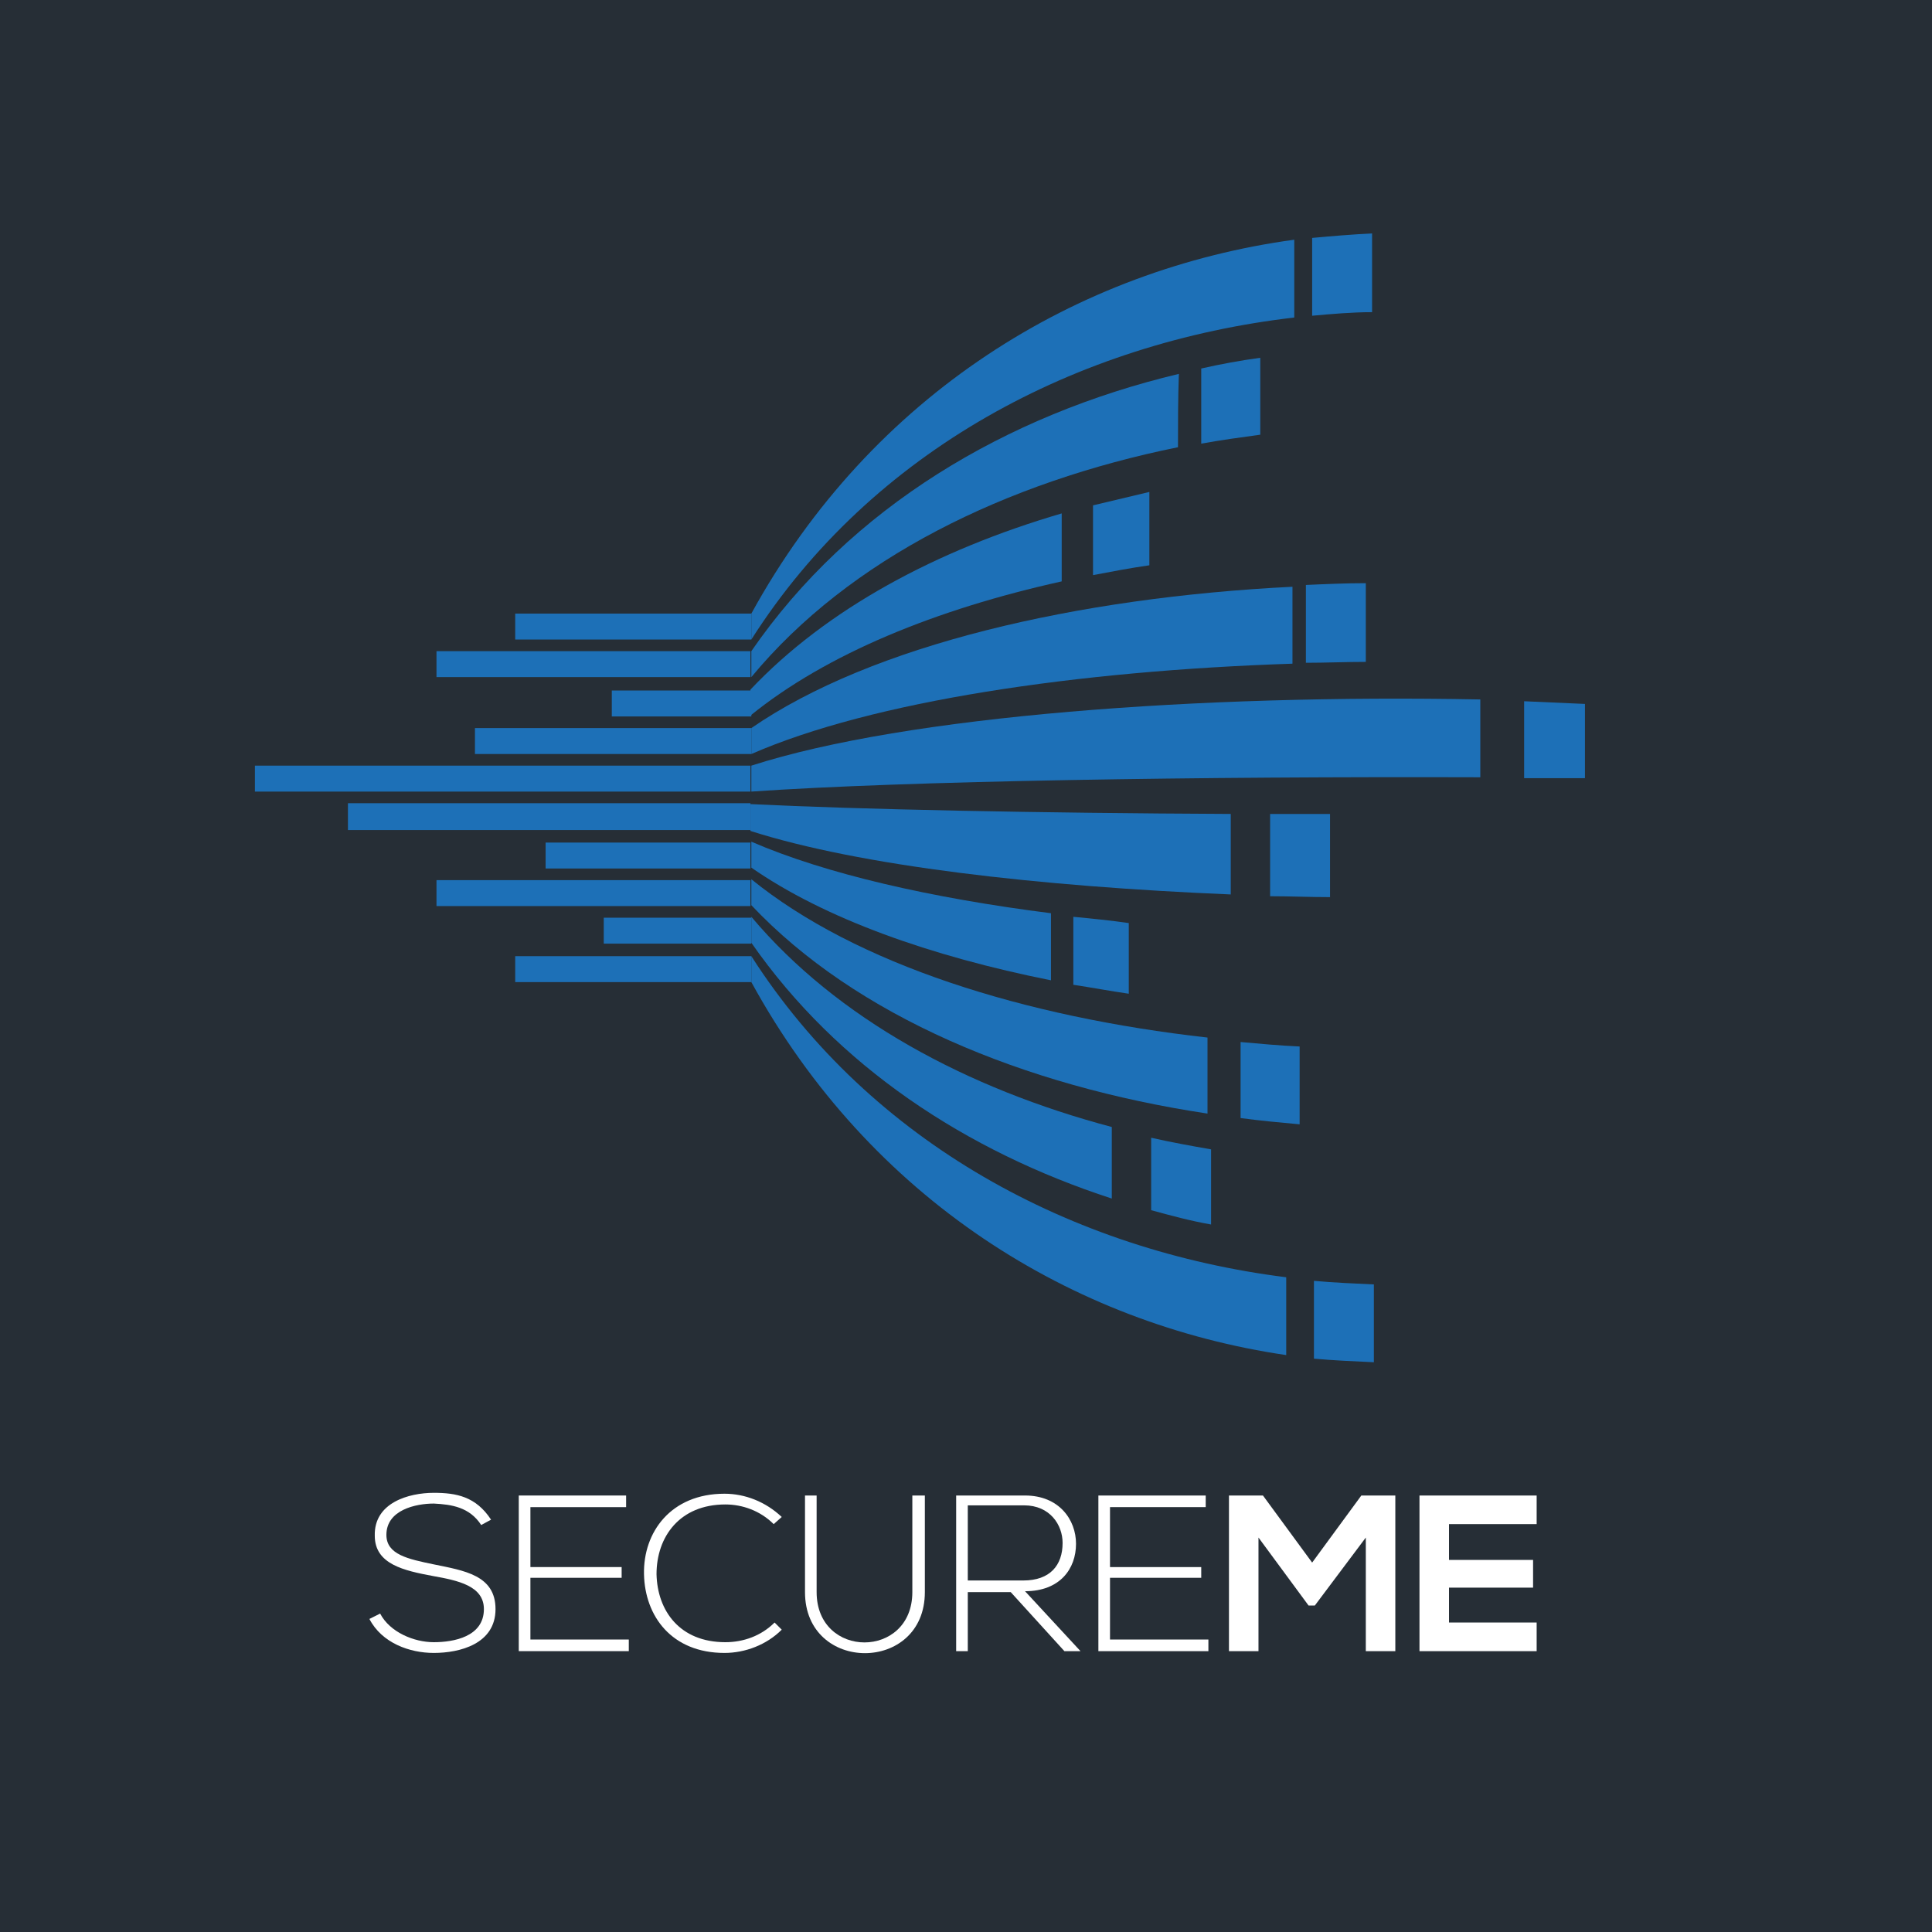 <?xml version="1.0" encoding="UTF-8" standalone="yes"?>
<svg version="1.2" width="216px" height="216px" viewBox="0 0 216 216" xml:space="preserve" baseProfile="tiny-ps" xmlns="http://www.w3.org/2000/svg">
  <rect x="0" y="0" width="216" height="216" fill="#808080" stroke="none"/>
  <title>SecureME of Walter Russo</title>
  <circle class="st0" cx="108.2" cy="108.4" r="107.7" fill="#262E36"/>
  <rect x="-0.2" y="-0.8" class="st1" width="216.8" height="216.8" fill="#262E36"/>
  <g>
    <path class="st2" d="M53.8,170.5c-1.3-2-3.3-2.3-5.3-2.4c-2,0-5.3,0.7-5.3,3.5c0,2.2,2.4,2.7,5.3,3.3c3.4,0.7,6.9,1.2,6.9,5&#xD;&#xA;&#x9;&#x9;c0,3.9-4,4.9-6.9,4.9c-2.7,0-5.8-1.1-7.2-3.8l1.2-0.6c1.1,2.1,3.8,3.2,6,3.2s5.6-0.6,5.6-3.7c0-2.6-2.9-3.2-5.7-3.7&#xD;&#xA;&#x9;&#x9;c-3.2-0.6-6.5-1.3-6.5-4.5c-0.1-3.7,3.8-4.8,6.6-4.8c2.5,0,4.7,0.4,6.4,3L53.8,170.5z" fill="#FFFFFF"/>
    <path class="st2" d="M59.3,175.2h10.2v1.2H59.3v6.9h11v1.3H58v-17.4h12v1.3H59.3V175.2z" fill="#FFFFFF"/>
    <path class="st2" d="M87.4,182.2c-1.7,1.7-4.1,2.6-6.4,2.6c-5.9,0-8.9-4.1-9-8.8c-0.1-4.7,3-9,9-9c2.3,0,4.6,0.9,6.4,2.6l-0.9,0.8&#xD;&#xA;&#x9;&#x9;c-1.5-1.5-3.5-2.2-5.4-2.2c-5.1,0-7.7,3.6-7.7,7.8c0.1,4.1,2.6,7.6,7.7,7.6c2,0,4-0.7,5.5-2.2L87.4,182.2z" fill="#FFFFFF"/>
    <path class="st2" d="M103.4,167.1V178c0,9.1-13.4,9.1-13.4,0v-10.8h1.3V178c0,7.5,10.7,7.5,10.7,0v-10.8H103.4z" fill="#FFFFFF"/>
    <path class="st2" d="M120.8,184.6H119l-6-6.6h-4.8v6.6h-1.3v-17.4c2.6,0,5.1,0,7.7,0c3.8,0,5.7,2.7,5.7,5.4c0,2.8-1.8,5.3-5.7,5.3&#xD;&#xA;&#x9;&#x9;L120.8,184.6z M108.2,176.7h6.2c3,0,4.4-1.7,4.4-4.2c0-2-1.4-4.2-4.3-4.2h-6.3V176.7z" fill="#FFFFFF"/>
    <path class="st2" d="M124.1,175.2h10.2v1.2h-10.2v6.9h11v1.3h-12.3v-17.4h12v1.3h-10.7L124.1,175.2L124.1,175.2z" fill="#FFFFFF"/>
    <path class="st2" d="M152.7,171.9l-5.7,7.6h-0.7l-5.6-7.6v12.7h-3.3v-17.4h3.8l5.5,7.5l5.5-7.5h3.8v17.4h-3.3V171.9z" fill="#FFFFFF"/>
    <path class="st2" d="M171.8,184.6h-13.1c0-5.8,0-11.6,0-17.4h13.1v3.2H162v4h9.4v3.1H162v3.9h9.8V184.6z" fill="#FFFFFF"/>
  </g>
  <g>
    <g>
      <g>
        <path class="st3" d="M144.7,35.5c-24.2,2.8-47.2,14.8-60.7,36c0-1,0-1.9,0-2.9c13.5-24.6,36.5-38.5,60.7-41.8&#xD;&#xA;&#x9;&#x9;&#x9;&#x9;C144.7,29.7,144.7,32.6,144.7,35.5z" fill="#1D70B7"/>
        <path class="st3" d="M131.7,50C112.5,53.9,95,62.4,84,75.7c0-1,0-1.9,0-2.9c11.1-16.1,28.5-26.4,47.8-31&#xD;&#xA;&#x9;&#x9;&#x9;&#x9;C131.7,44.5,131.7,47.3,131.7,50z" fill="#1D70B7"/>
        <path class="st3" d="M118.7,65c-14,3.1-26.3,8.1-34.8,15c0-1,0-1.9,0-2.9c8.5-9,20.8-15.6,34.8-19.7&#xD;&#xA;&#x9;&#x9;&#x9;&#x9;C118.7,60,118.7,62.5,118.7,65z" fill="#1D70B7"/>
        <path class="st3" d="M144.5,74.2c-24.2,0.8-47,4.2-60.5,10.1c0-1,0-1.9,0-2.9c13.5-9.3,36.4-14.6,60.5-15.8&#xD;&#xA;&#x9;&#x9;&#x9;&#x9;C144.5,68.4,144.5,71.3,144.5,74.2z" fill="#1D70B7"/>
        <path class="st3" d="M165.5,86.9c-31.2-0.1-64.2,0.4-81.5,1.6c0-1,0-1.9,0-2.9c17.4-5.6,50.3-8,81.5-7.4&#xD;&#xA;&#x9;&#x9;&#x9;&#x9;C165.5,81.1,165.5,84,165.5,86.9z" fill="#1D70B7"/>
        <path class="st3" d="M137.6,100c-21.6-0.9-41.5-3.2-53.7-7.1c0-1,0-2,0-3c12.2,0.6,32.1,1,53.7,1.1&#xD;&#xA;&#x9;&#x9;&#x9;&#x9;C137.6,93.9,137.6,97,137.6,100z" fill="#1D70B7"/>
        <path class="st3" d="M117.5,109.6c-13.5-2.7-25.3-6.9-33.5-12.6c0-1,0-1.9,0-2.9c8.3,3.6,20.1,6.3,33.5,8&#xD;&#xA;&#x9;&#x9;&#x9;&#x9;C117.5,104.6,117.5,107.1,117.5,109.6z" fill="#1D70B7"/>
        <path class="st3" d="M135,124.5c-20.6-3.1-39.3-10.9-51-23.3c0-1,0-1.9,0-2.9c11.7,9.5,30.5,15.4,51,17.7&#xD;&#xA;&#x9;&#x9;&#x9;&#x9;C135,118.9,135,121.7,135,124.5z" fill="#1D70B7"/>
        <path class="st3" d="M124.3,134c-16.3-5.3-30.7-14.8-40.3-28.6c0-1,0-1.9,0-2.9c9.6,11.4,24.1,19.2,40.3,23.5&#xD;&#xA;&#x9;&#x9;&#x9;&#x9;C124.3,128.7,124.3,131.4,124.3,134z" fill="#1D70B7"/>
        <path class="st3" d="M143.8,151.5c-23.9-3.5-46.5-17.4-59.8-41.7c0-1,0-1.9,0-2.9c13.4,20.9,35.9,32.9,59.8,35.9&#xD;&#xA;&#x9;&#x9;&#x9;&#x9;C143.8,145.7,143.8,148.6,143.8,151.5z" fill="#1D70B7"/>
      </g>
      <g>
        <path class="st3" d="M153.4,34.9c-2.2,0-4.5,0.2-6.7,0.4c0-2.9,0-5.8,0-8.7c2.2-0.2,4.5-0.4,6.7-0.5&#xD;&#xA;&#x9;&#x9;&#x9;&#x9;C153.4,29,153.4,31.9,153.4,34.9z" fill="#1D70B7"/>
        <path class="st3" d="M140.9,48.6c-2.2,0.3-4.4,0.6-6.6,1c0-2.8,0-5.6,0-8.4c2.2-0.5,4.4-0.9,6.6-1.2&#xD;&#xA;&#x9;&#x9;&#x9;&#x9;C140.9,42.9,140.9,45.7,140.9,48.6z" fill="#1D70B7"/>
        <path class="st3" d="M128.5,63.2c-2.1,0.3-4.2,0.7-6.3,1.1c0-2.6,0-5.2,0-7.8c2.1-0.5,4.2-1,6.3-1.5&#xD;&#xA;&#x9;&#x9;&#x9;&#x9;C128.5,57.8,128.5,60.5,128.5,63.2z" fill="#1D70B7"/>
        <path class="st3" d="M152.7,74c-2.2,0-4.5,0.1-6.7,0.1c0-2.9,0-5.8,0-8.7c2.2-0.1,4.5-0.2,6.7-0.2&#xD;&#xA;&#x9;&#x9;&#x9;&#x9;C152.7,68.2,152.7,71.1,152.7,74z" fill="#1D70B7"/>
        <path class="st3" d="M148.7,100.3c-2.2,0-4.5-0.1-6.7-0.1c0-3.1,0-6.1,0-9.2c2.2,0,4.4,0,6.7,0&#xD;&#xA;&#x9;&#x9;&#x9;&#x9;C148.7,94.1,148.7,97.2,148.7,100.3z" fill="#1D70B7"/>
        <path class="st3" d="M177.2,87c-2.3,0-4.5,0-6.8,0c0-2.9,0-5.7,0-8.6c2.3,0.1,4.6,0.2,6.8,0.3C177.2,81.4,177.2,84.2,177.2,87z" fill="#1D70B7"/>
        <path class="st3" d="M126.2,111.1c-2.1-0.3-4.2-0.7-6.2-1c0-2.6,0-5.1,0-7.6c2.1,0.2,4.1,0.4,6.2,0.7&#xD;&#xA;&#x9;&#x9;&#x9;&#x9;C126.2,105.8,126.2,108.4,126.2,111.1z" fill="#1D70B7"/>
        <path class="st3" d="M145.3,125.7c-2.2-0.2-4.4-0.4-6.6-0.7c0-2.8,0-5.7,0-8.5c2.2,0.2,4.4,0.4,6.6,0.5&#xD;&#xA;&#x9;&#x9;&#x9;&#x9;C145.3,119.9,145.3,122.8,145.3,125.7z" fill="#1D70B7"/>
        <path class="st3" d="M135.4,136.9c-2.3-0.4-4.5-1-6.7-1.6c0-2.7,0-5.4,0-8.1c2.2,0.5,4.4,0.9,6.7,1.3&#xD;&#xA;&#x9;&#x9;&#x9;&#x9;C135.4,131.3,135.4,134.1,135.4,136.9z" fill="#1D70B7"/>
        <path class="st3" d="M153.6,152.3c-2.2-0.1-4.5-0.2-6.7-0.4c0-2.9,0-5.8,0-8.7c2.2,0.2,4.5,0.3,6.7,0.4&#xD;&#xA;&#x9;&#x9;&#x9;&#x9;C153.6,146.5,153.6,149.4,153.6,152.3z" fill="#1D70B7"/>
      </g>
    </g>
    <g>
      <rect x="28.5" y="85.6" class="st3" width="55.4" height="2.9" fill="#1D70B7"/>
      <rect x="53.1" y="81.4" class="st3" width="30.9" height="2.9" fill="#1D70B7"/>
      <rect x="48.8" y="72.8" class="st3" width="35.1" height="2.9" fill="#1D70B7"/>
      <rect x="57.6" y="68.6" class="st3" width="26.4" height="2.9" fill="#1D70B7"/>
      <rect x="68.4" y="77.2" class="st3" width="15.6" height="2.9" fill="#1D70B7"/>
      <rect x="38.9" y="89.8" class="st3" width="45" height="3" fill="#1D70B7"/>
      <rect x="61" y="94.2" class="st3" width="22.9" height="2.9" fill="#1D70B7"/>
      <rect x="48.8" y="98.4" class="st3" width="35.1" height="2.9" fill="#1D70B7"/>
      <rect x="67.5" y="102.6" class="st3" width="16.5" height="2.9" fill="#1D70B7"/>
      <rect x="57.6" y="106.9" class="st3" width="26.4" height="2.9" fill="#1D70B7"/>
    </g>
  </g>
</svg>